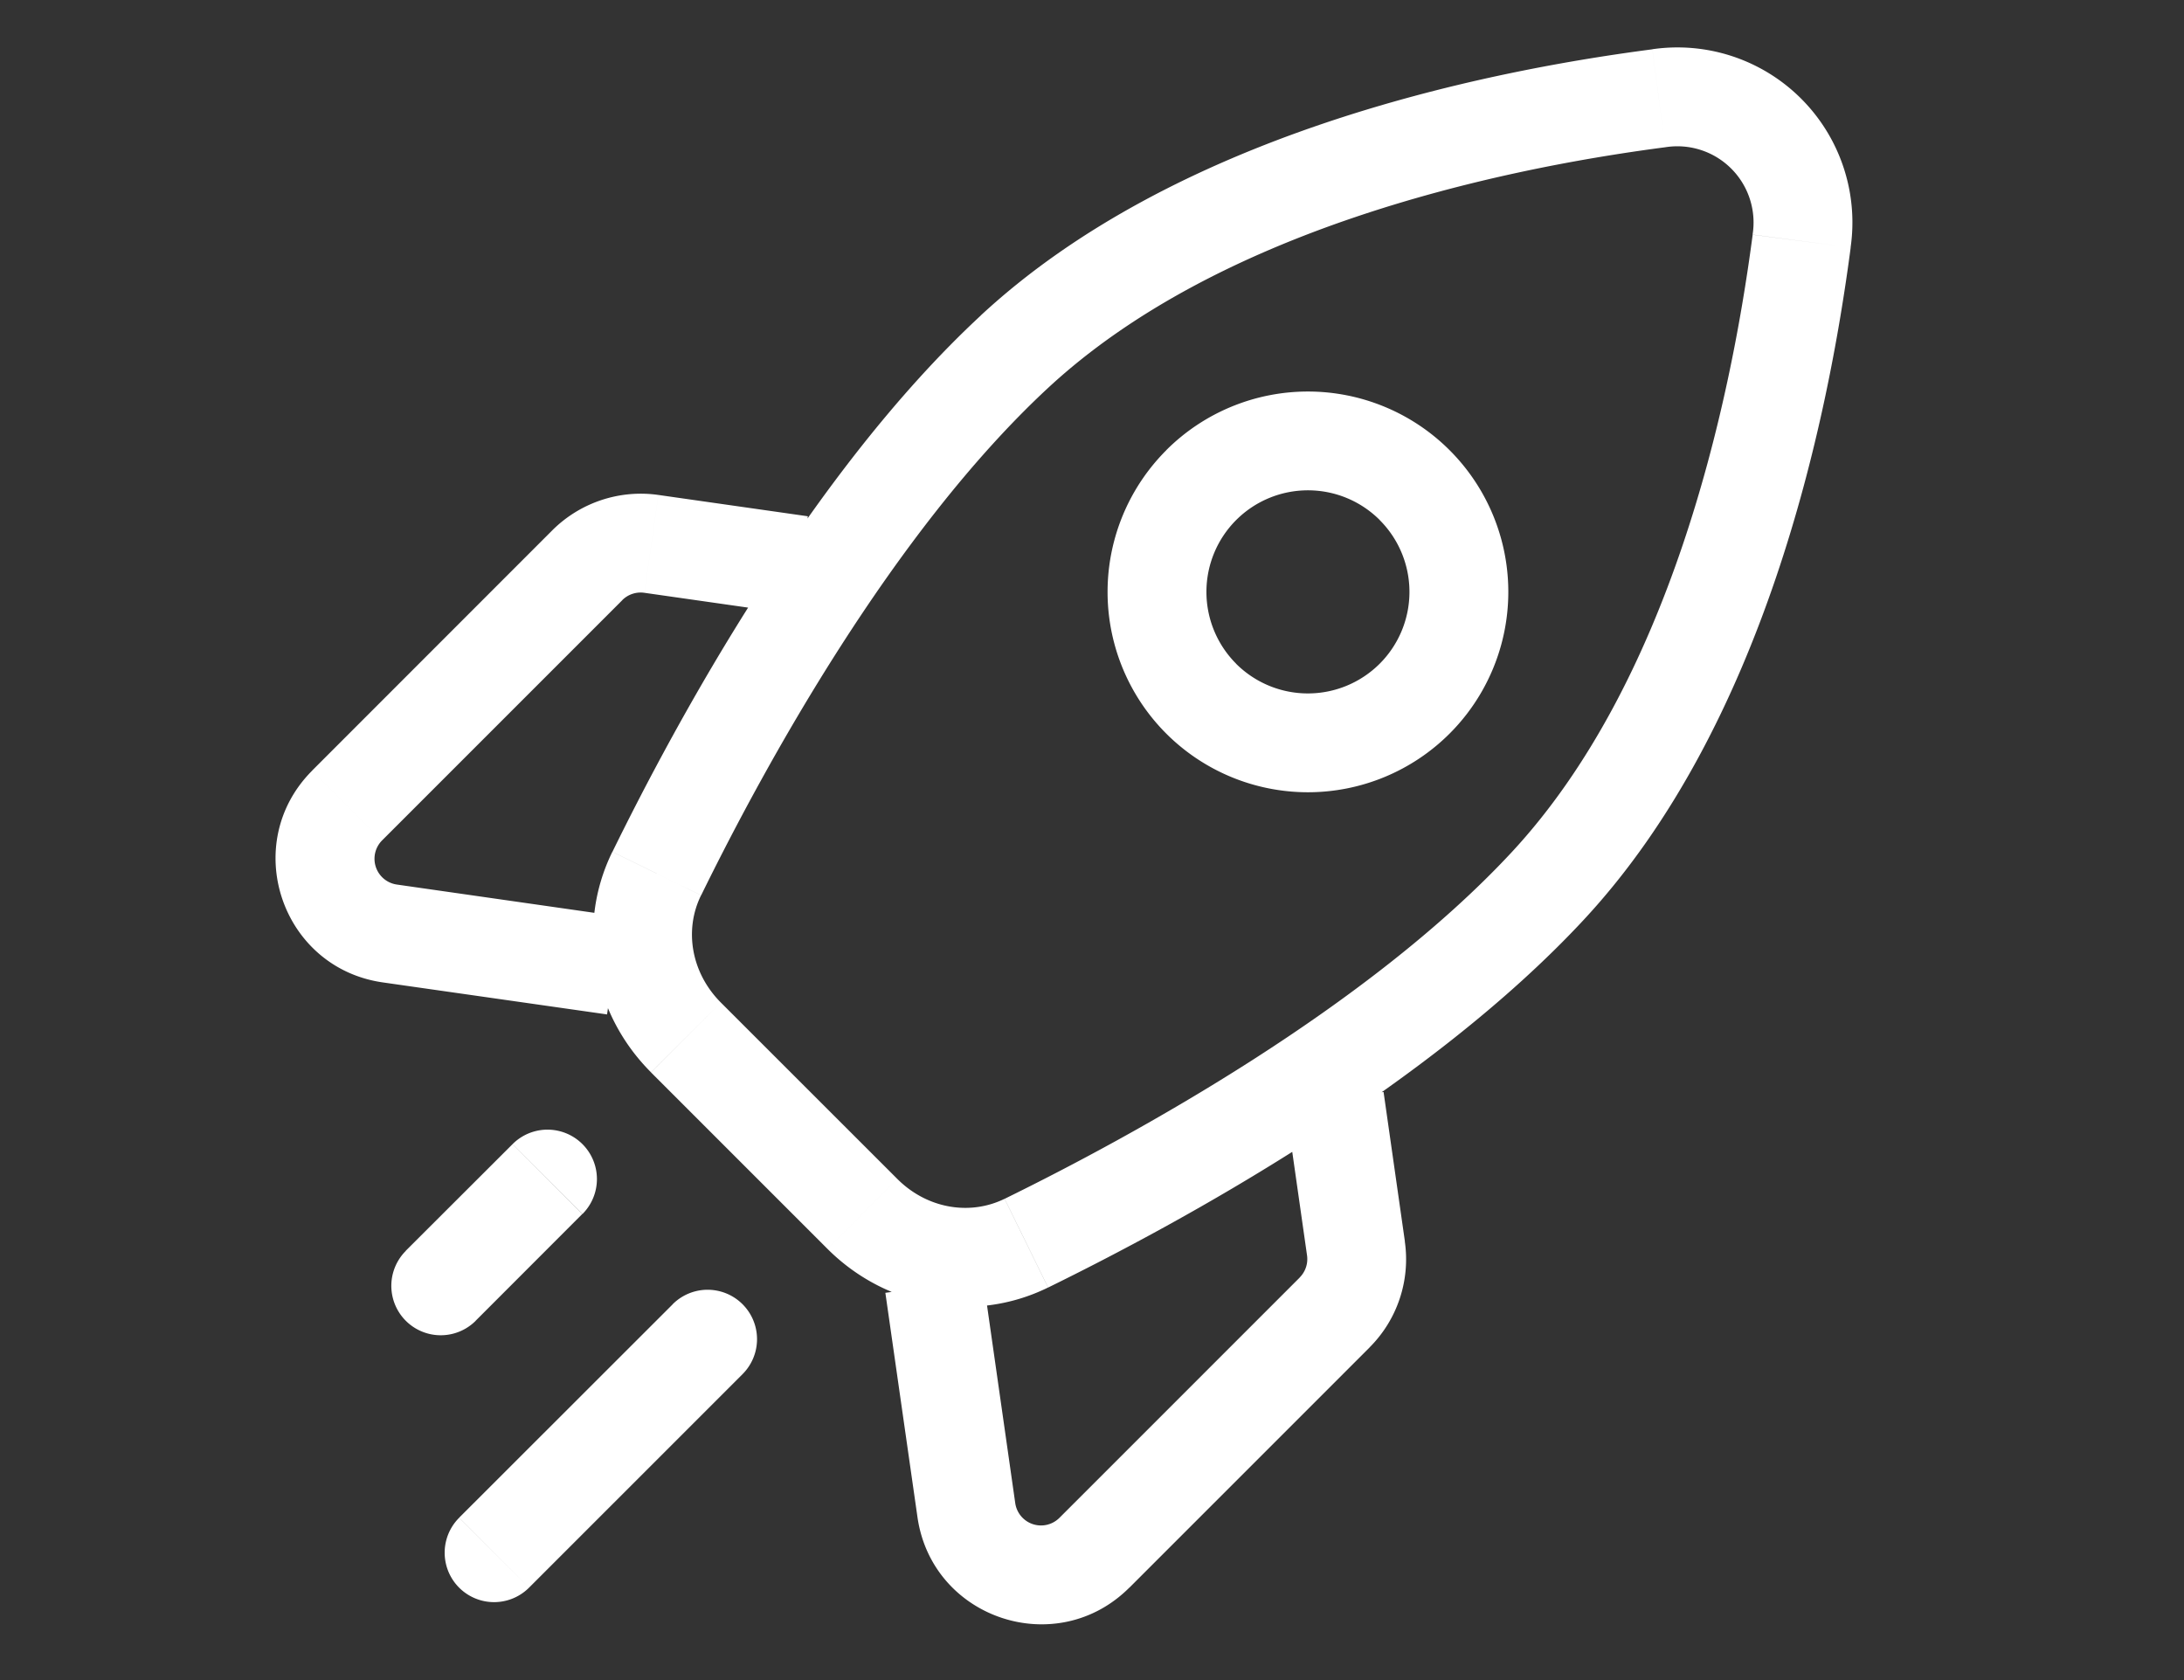 <svg width="26" height="20" fill="none" xmlns="http://www.w3.org/2000/svg"><rect width="100%" height="100%" fill="#333333" stroke="none"/><path d="m18.43 10.541-.431-.4.431.4Zm-6.354-6.354.4.431-.4-.431Zm9.371-1.317-.583-.076.583.076Zm-1.7-1.7.076.583-.076-.583ZM7.818 10.399l.528.259-.528-.26Zm4.4 4.4-.259-.528.259.528ZM8.84 16.358a.588.588 0 0 0-.832-.832l.832.832Zm-3.374 1.71a.588.588 0 0 0 .832.832l-.832-.832Zm1.468-3.616a.588.588 0 0 0-.832-.832l.832.832Zm-2.103.439a.588.588 0 0 0 .832.832l-.832-.832Zm6.673 3.084.582-.083-.582.083Zm4.638-3.113-.582.083.582-.083Zm-11.5-3.75.083-.582-.084.583Zm3.113-4.638.083-.582-.083.582Zm2.928 7.561-2.102-2.101-.831.832 2.101 2.101.832-.832ZM18 10.141c-1.714 1.847-4.49 3.37-6.04 4.13l.518 1.056c1.563-.766 4.512-2.367 6.384-4.386l-.862-.8Zm-9.653.517c.76-1.551 2.283-4.327 4.13-6.04l-.8-.863c-2.02 1.873-3.62 4.822-4.386 6.385l1.056.518Zm12.518-7.864c-.274 2.09-1.001 5.337-2.865 7.347l.862.8c2.133-2.3 2.892-5.877 3.17-7.995l-1.167-.152Zm-8.388 1.824c2.01-1.864 5.257-2.592 7.347-2.865L19.671.587c-2.118.276-5.695 1.035-7.995 3.168l.8.863Zm9.554-1.672a2.083 2.083 0 0 0-2.36-2.36l.153 1.167a.907.907 0 0 1 1.04 1.04l1.167.153ZM8.581 11.934c-.35-.351-.44-.86-.235-1.276L7.29 10.14c-.44.896-.224 1.942.46 2.625l.831-.831Zm1.27 2.933c.684.684 1.73.9 2.626.46l-.518-1.056c-.417.204-.925.115-1.276-.236l-.832.832Zm-1.843.66-2.542 2.54.832.833 2.542-2.542-.832-.832ZM6.102 13.62 4.83 14.89l.832.833 1.27-1.271-.831-.832Zm7.782-8.26a2.385 2.385 0 0 0 0 3.373l.832-.832a1.21 1.21 0 0 1 0-1.71l-.832-.832Zm0 3.373a2.386 2.386 0 0 0 3.373 0l-.832-.832a1.21 1.21 0 0 1-1.71 0l-.831.832Zm3.373 0a2.385 2.385 0 0 0 0-3.374l-.832.832a1.209 1.209 0 0 1 0 1.71l.832.832Zm0-3.374a2.386 2.386 0 0 0-3.373 0l.832.832a1.209 1.209 0 0 1 1.71 0l.831-.832Zm-1.785 9.85-2.859 2.859.832.832 2.86-2.86-.833-.832Zm-3.386 2.683-.381-2.669-1.165.167.382 2.669 1.164-.167Zm3.22-4.726.254 1.779 1.165-.166-.254-1.78-1.165.167Zm-2.693 4.902a.31.31 0 0 1-.527-.176l-1.164.167c.173 1.212 1.656 1.707 2.523.84l-.832-.831Zm3.691-2.028c.331-.33.487-.798.42-1.261l-1.164.166a.31.31 0 0 1-.088.263l.832.832ZM6.576 6.312l-2.859 2.86.832.832 2.86-2.86-.833-.832Zm-2.018 5.383 2.669.381.166-1.164-2.668-.382-.167 1.165Zm5.06-5.549-1.78-.254-.166 1.165 1.779.254.166-1.165Zm-5.9 3.026c-.867.866-.373 2.35.84 2.523l.167-1.165a.31.31 0 0 1-.176-.526l-.832-.832Zm3.69-2.028a.31.31 0 0 1 .264-.087l.166-1.165c-.463-.066-.93.09-1.262.42l.832.832Z" fill="#fff"></path></svg>